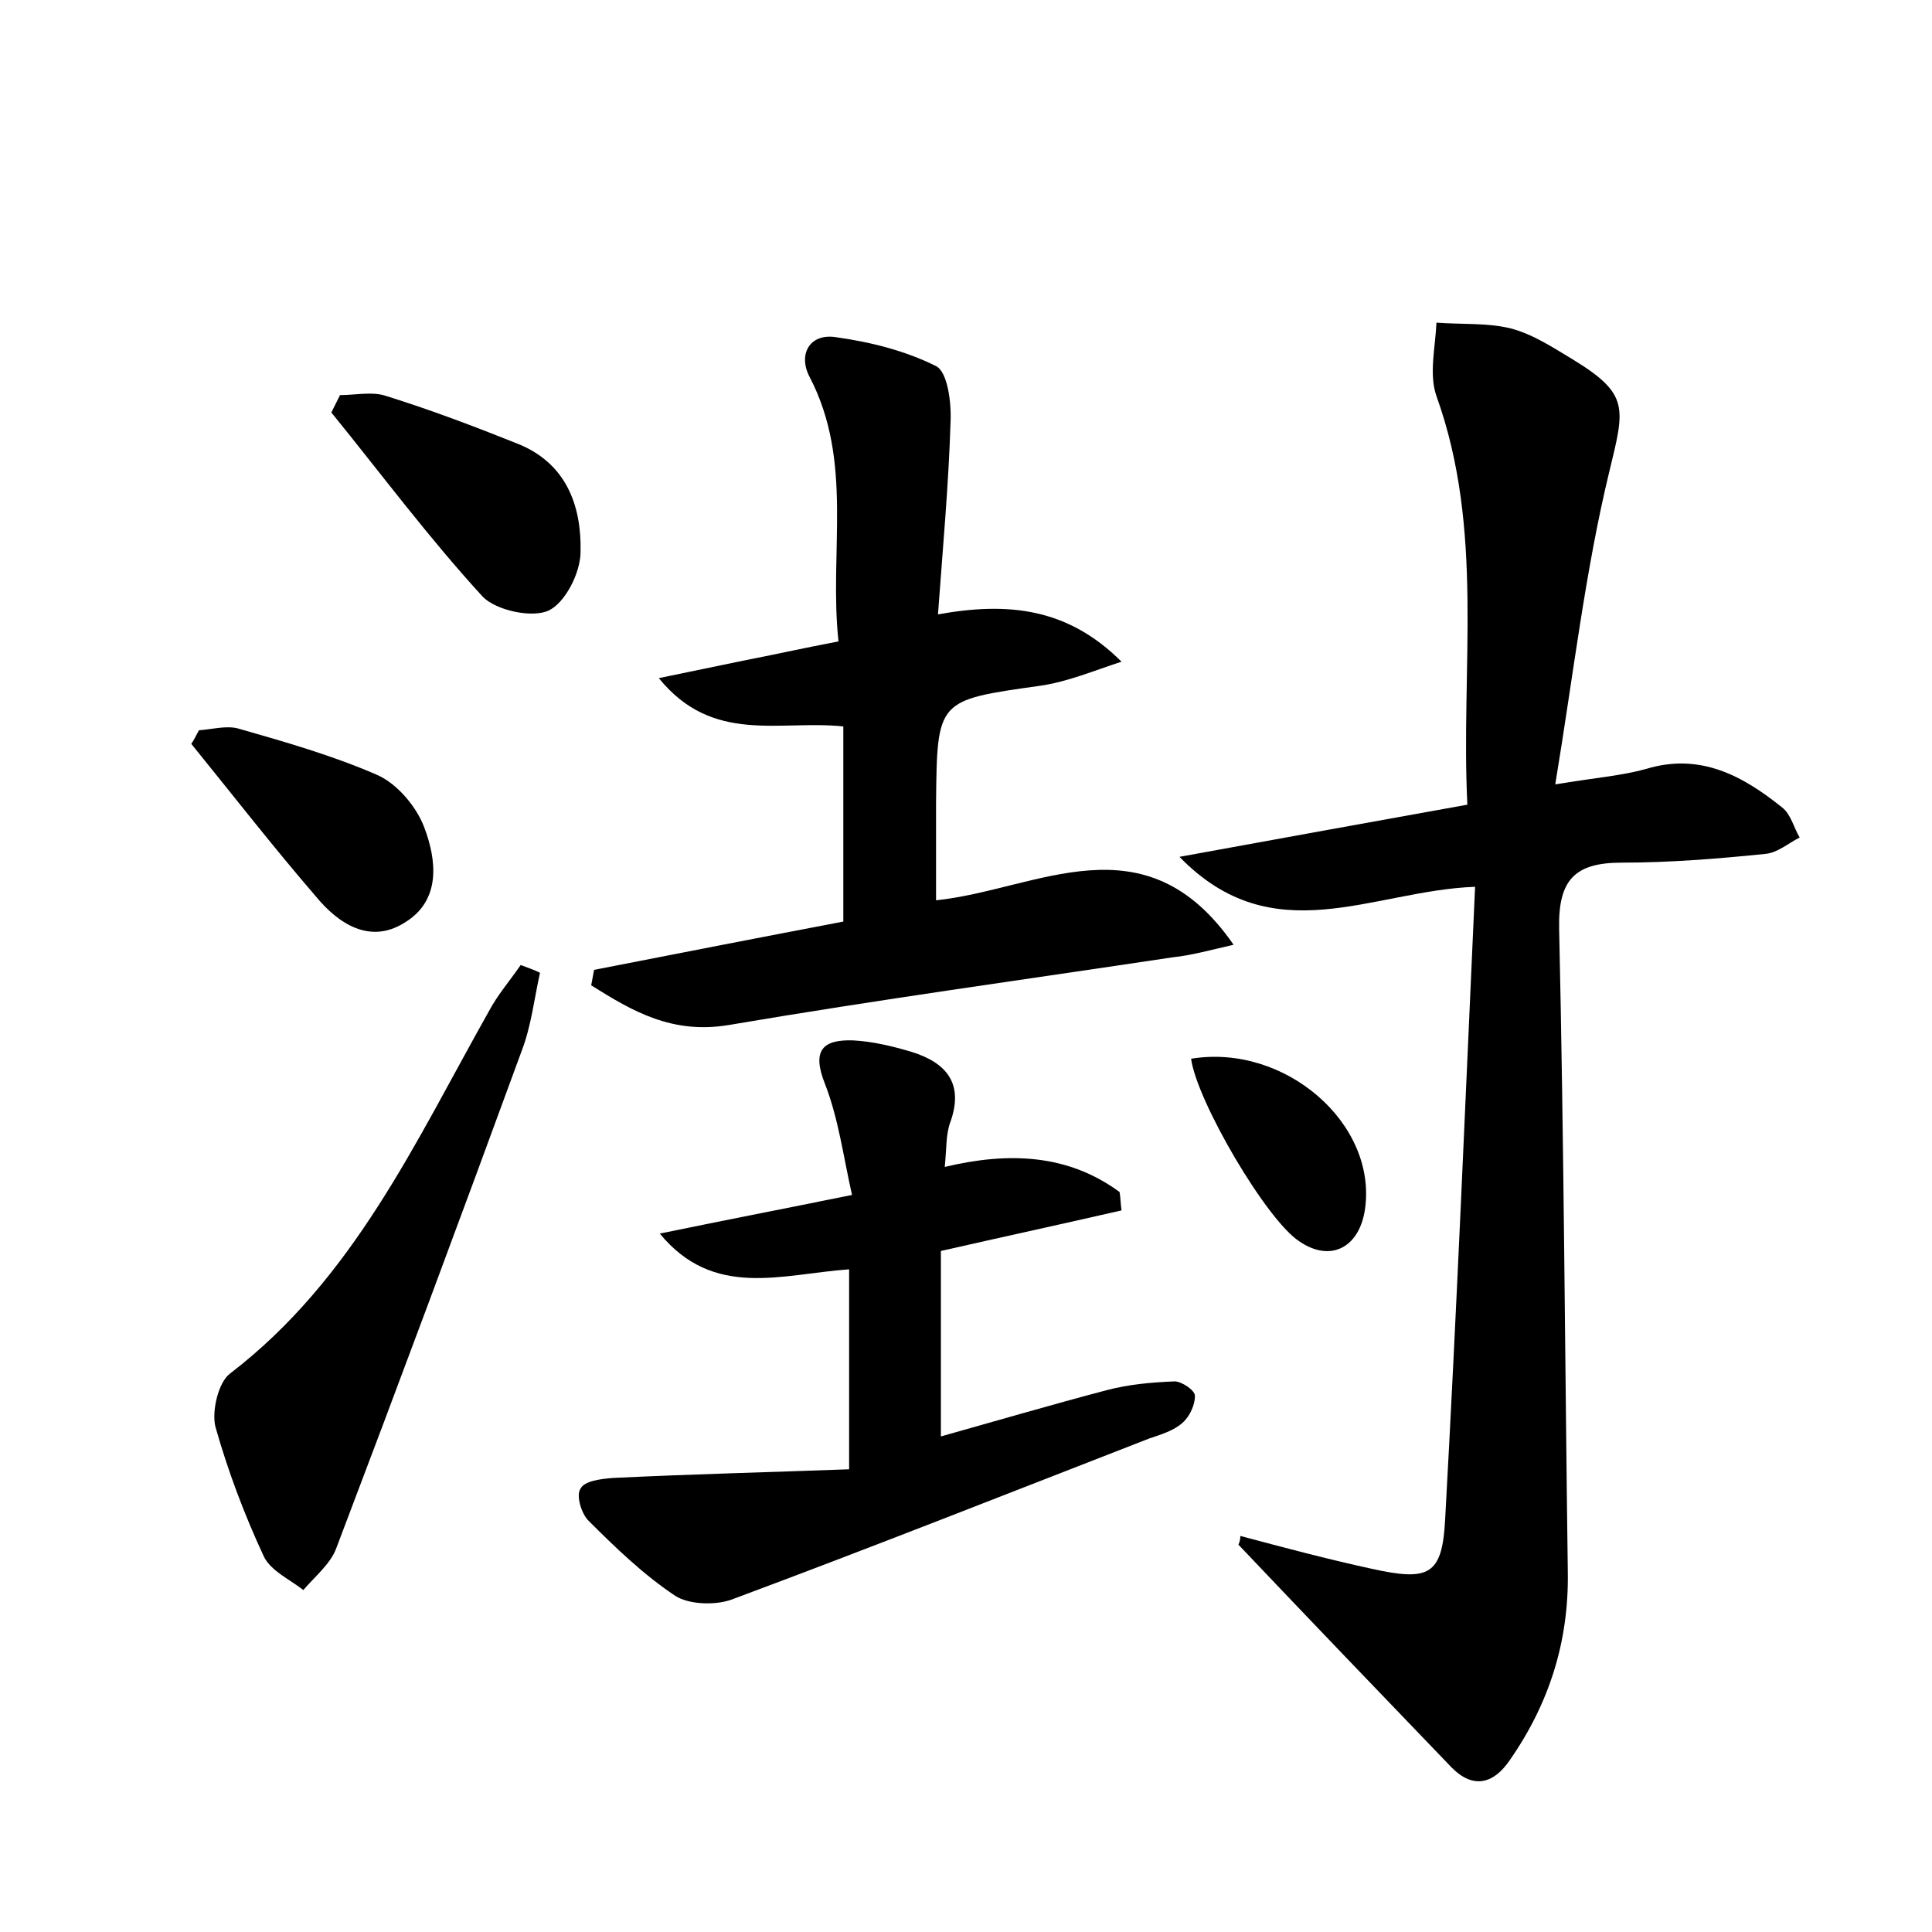 <?xml version="1.0" encoding="utf-8"?>
<!-- Generator: Adobe Illustrator 22.0.0, SVG Export Plug-In . SVG Version: 6.00 Build 0)  -->
<svg version="1.1" id="图层_1" xmlns="http://www.w3.org/2000/svg" xmlns:xlink="http://www.w3.org/1999/xlink" x="0px" y="0px"
	 viewBox="0 0 200 200" style="enable-background:new 0 0 200 200;" xml:space="preserve">
<style type="text/css">
	.st0{fill:#FFFFFF;}
</style>
<g>
	
	<path d="M128.4,159c4.5,1.2,9,2.4,13.6,3.4c5.9,1.3,7.3,0.7,7.6-5.1c1.2-21.7,2.1-43.4,3.1-65.5c-10.7,0.4-20.9,6.9-30.6-3.1
		c10.4-1.9,19.8-3.6,29.8-5.4c-0.7-14.2,1.8-28.4-3.2-42.3c-0.8-2.3-0.1-5.1,0-7.6c2.6,0.2,5.3,0,7.7,0.6c2.3,0.6,4.4,2,6.4,3.2
		c5.9,3.6,5.4,5,3.8,11.6c-2.5,10.3-3.7,20.9-5.6,32.4c4.2-0.7,6.9-0.9,9.4-1.6c5.6-1.7,10,0.7,14.1,4c0.9,0.7,1.2,2.1,1.8,3.1
		c-1.2,0.6-2.3,1.6-3.6,1.7c-4.9,0.5-9.9,0.9-14.8,0.9c-4.8,0-6.6,1.7-6.5,6.8c0.5,22.2,0.6,44.5,0.9,66.7c0.1,7.1-1.9,13.5-6,19.4
		c-1.7,2.5-3.8,3-6,0.8c-7.4-7.7-14.8-15.4-22.1-23.1C128.3,159.7,128.4,159.4,128.4,159z"/>
	<path d="M61.5,100.4c8.7-1.7,17.4-3.4,25.8-5c0-7,0-13.4,0-20.2c-6.6-0.7-13.5,1.9-19.1-5c2.9-0.6,5.8-1.2,8.7-1.8
		c3.1-0.6,6.2-1.3,9.9-2c-1-9.3,1.6-18.6-3-27.4c-1.2-2.3,0-4.5,2.7-4.1c3.6,0.5,7.2,1.4,10.4,3c1.2,0.6,1.6,3.8,1.5,5.8
		c-0.2,6.5-0.8,13-1.3,19.9c7.2-1.3,13.4-0.7,19,4.9c-2.8,0.9-5.6,2.1-8.5,2.5C97,72.5,97,72.4,96.9,83.2c0,3.2,0,6.4,0,10
		c10.5-1.1,21.6-8.7,30.8,4.6c-2.6,0.6-4.4,1.1-6.3,1.3c-15.3,2.3-30.6,4.4-45.9,7c-5.9,1-10-1.4-14.3-4.1
		C61.3,101.5,61.4,100.9,61.5,100.4z"/>
	<path d="M97.4,129.5c0,6,0,12.2,0,19.2c5.7-1.6,11.5-3.3,17.2-4.8c2.3-0.6,4.6-0.8,7-0.9c0.7,0,2.1,0.9,2.1,1.5
		c0,0.9-0.5,2.1-1.3,2.8c-0.9,0.8-2.2,1.2-3.4,1.6c-14.4,5.6-28.8,11.3-43.3,16.7c-1.7,0.6-4.4,0.5-5.8-0.4c-3.3-2.2-6.2-5-9-7.8
		c-0.7-0.7-1.3-2.6-0.8-3.3c0.4-0.8,2.1-1,3.3-1.1c8.2-0.4,16.4-0.6,24.5-0.9c0-7.7,0-14,0-20.7c-7,0.5-14,3.1-19.6-3.7
		c6.3-1.3,12.5-2.5,19.9-4c-0.9-4-1.4-7.9-2.8-11.5c-1.4-3.5-0.2-4.6,2.9-4.5c2,0.1,4.1,0.6,6.1,1.2c3.5,1.1,5.4,3.2,4,7.2
		c-0.5,1.3-0.4,2.8-0.6,4.7c6.7-1.6,12.8-1.3,18.1,2.6c0.1,0.6,0.1,1.2,0.2,1.9C110,126.7,104,128,97.4,129.5z"/>
	<path d="M55.9,100.7c-0.6,2.7-0.9,5.5-1.9,8.1c-6.3,17.2-12.7,34.4-19.2,51.5c-0.6,1.6-2.2,2.9-3.4,4.3c-1.4-1.1-3.4-2-4.1-3.5
		c-2-4.3-3.7-8.8-5-13.4c-0.4-1.6,0.3-4.6,1.5-5.5c12.8-9.8,19.2-24,26.8-37.5c0.9-1.7,2.2-3.2,3.3-4.8
		C54.7,100.2,55.3,100.4,55.9,100.7z"/>
	<path d="M35.2,40.9c1.6,0,3.4-0.4,4.8,0.1c4.5,1.4,9,3.1,13.5,4.9c5.1,2,6.7,6.4,6.6,11.2c0,2.2-1.6,5.3-3.3,6.1
		c-1.7,0.8-5.4,0-6.8-1.4c-5.6-6.1-10.5-12.7-15.7-19.1C34.6,42.1,34.9,41.5,35.2,40.9z"/>
	<path d="M20.6,75.6c1.3-0.1,2.8-0.5,4-0.2c4.9,1.4,9.8,2.8,14.4,4.8c2.1,0.9,4.1,3.3,4.9,5.4c1.3,3.4,1.8,7.6-2,9.9
		c-3.6,2.3-6.9,0.1-9.2-2.7c-4.4-5.1-8.6-10.5-12.9-15.8C20.1,76.6,20.3,76.1,20.6,75.6z"/>
	<path d="M123.3,109.6c9.7-1.6,19.3,6.7,18,15.6c-0.6,4-3.6,5.5-6.8,3.3C131.1,126.3,123.9,114,123.3,109.6z"/>
</g>
</svg>
